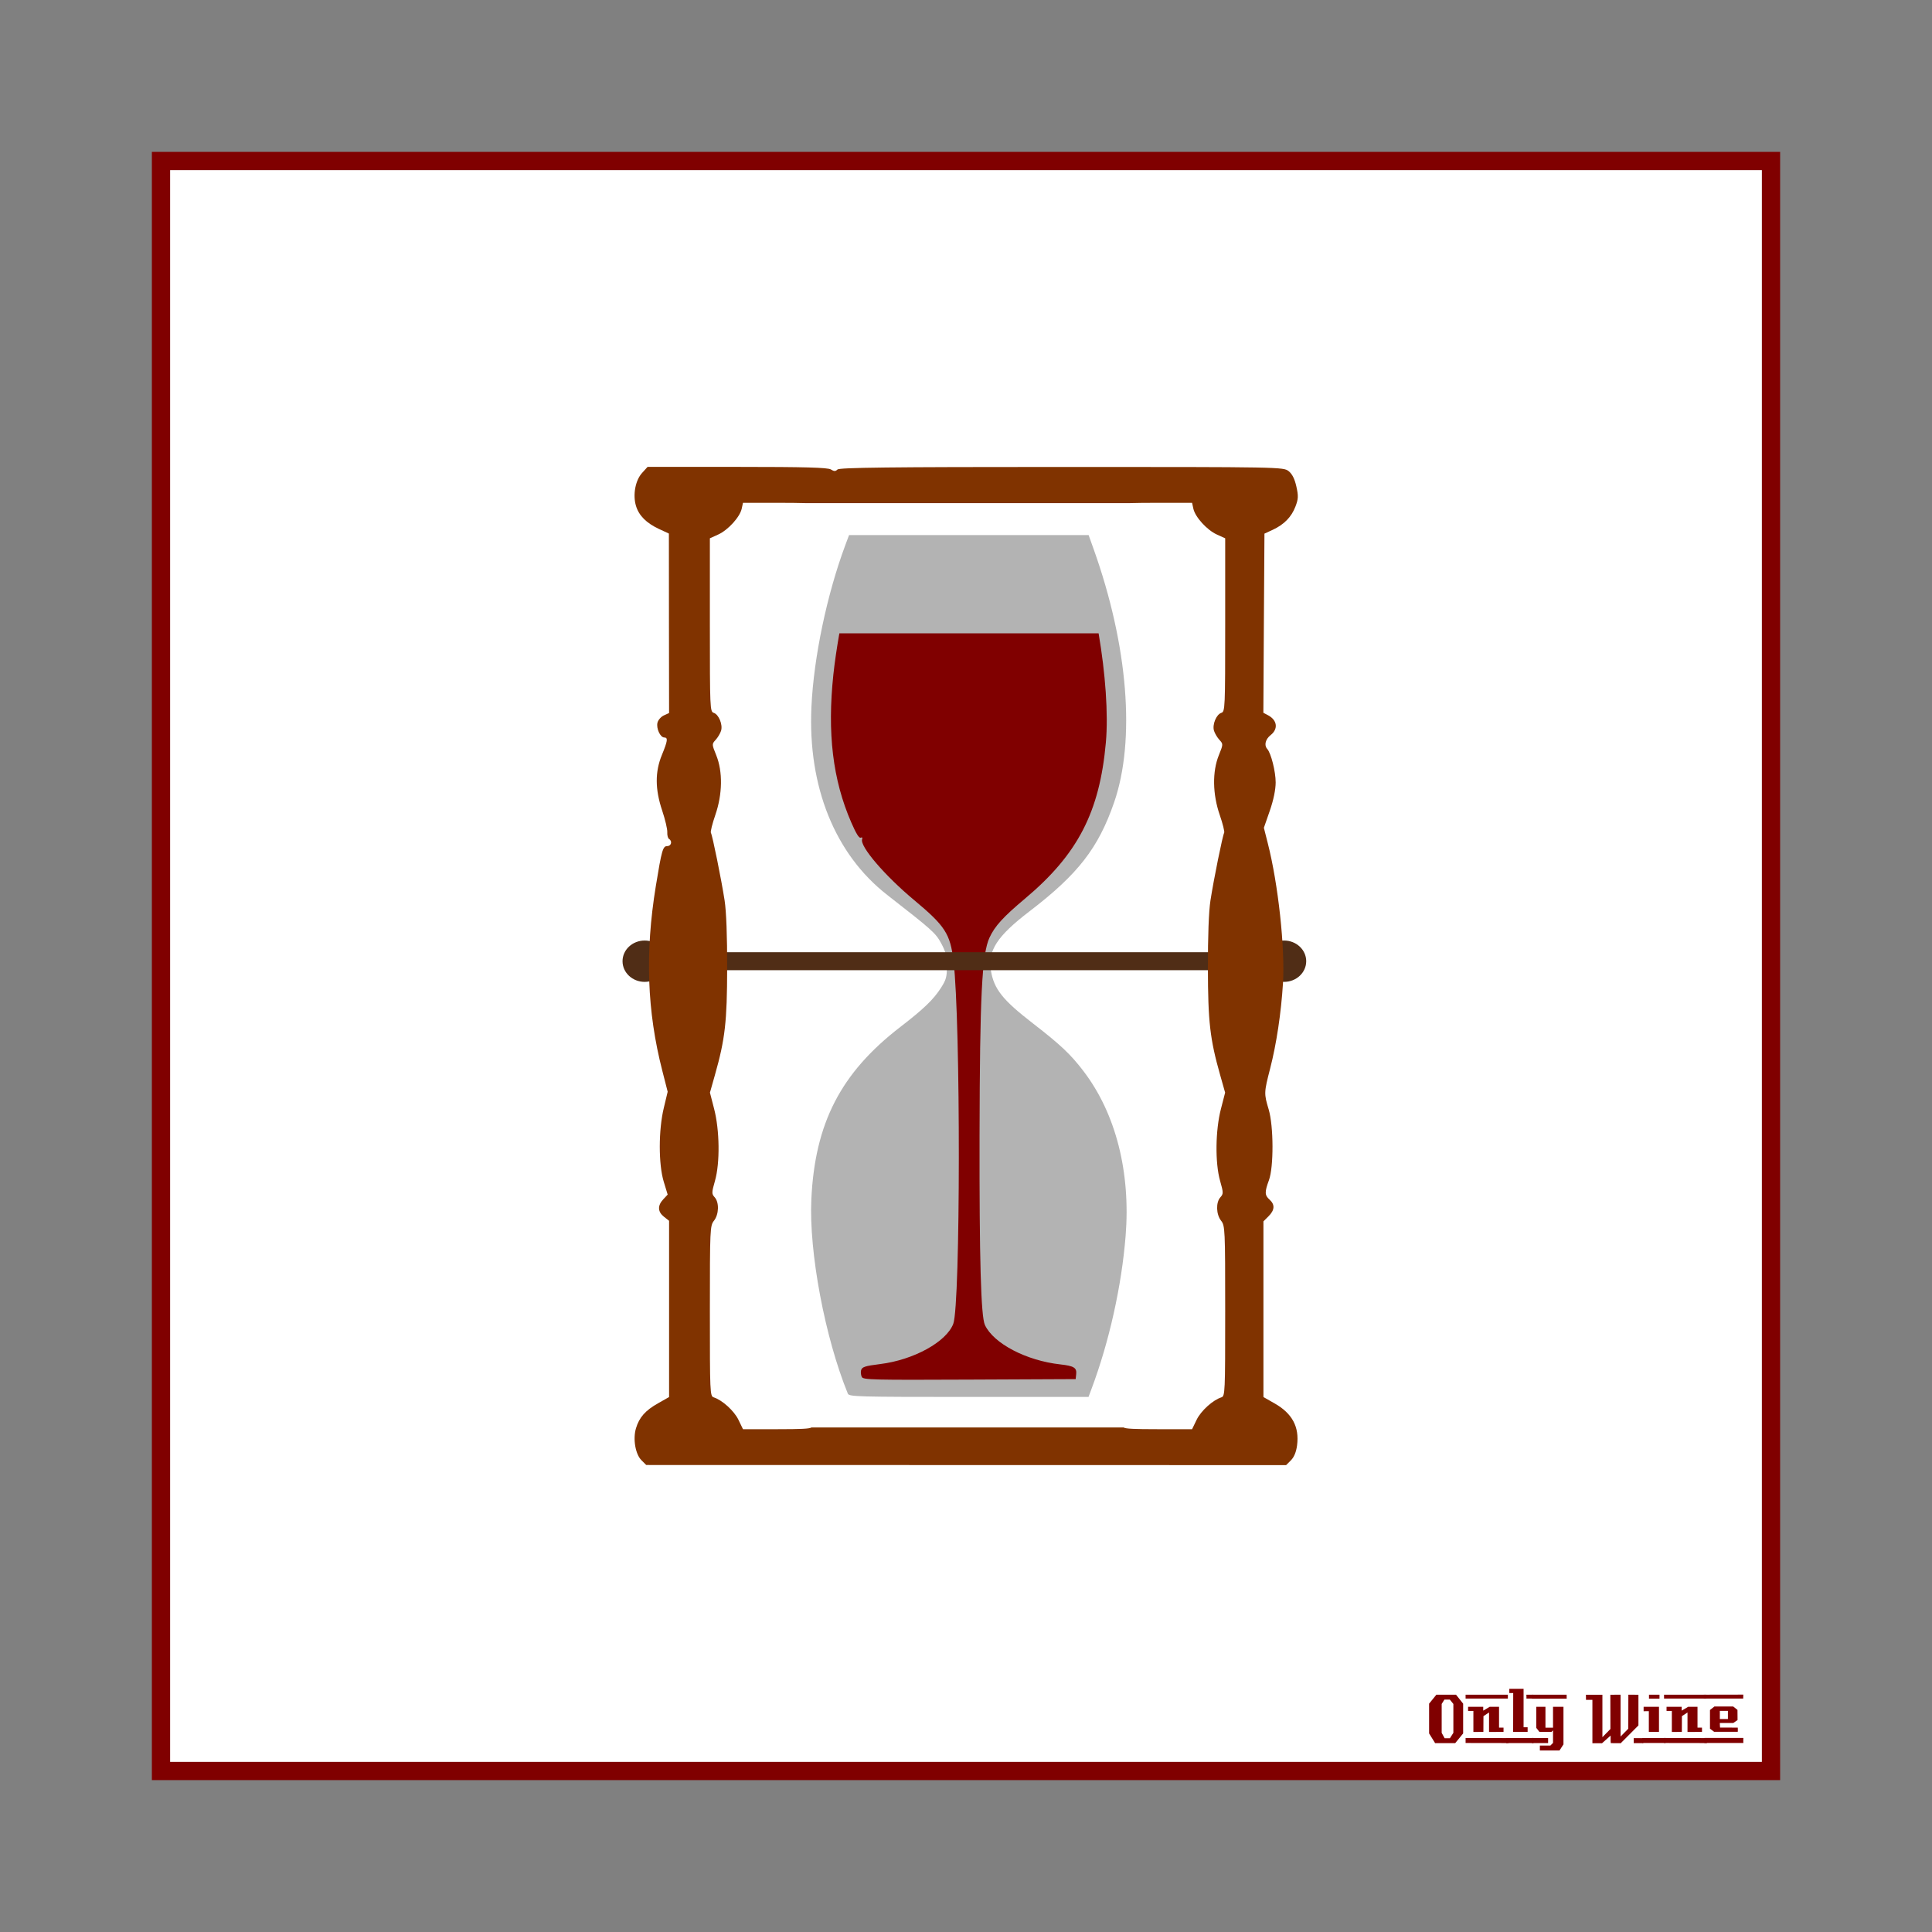 <svg:svg xmlns:dc="http://purl.org/dc/elements/1.1/" xmlns:ns1="http://sodipodi.sourceforge.net/DTD/sodipodi-0.dtd" xmlns:ns2="http://www.inkscape.org/namespaces/inkscape" xmlns:ns4="http://creativecommons.org/ns#" xmlns:rdf="http://www.w3.org/1999/02/22-rdf-syntax-ns#" xmlns:svg="http://www.w3.org/2000/svg" height="1051.081" id="svg2" version="1.1" viewBox="-82.627 -82.627 1051.081 1051.081" width="1051.081" ns1:docname="OnlyWine-122.svg" ns2:version="0.48+devel r9772">
  <svg:rect x="-82.627" y="-82.627" width="1051.081" height="1051.081" fill="#808080" stroke="none"/>
  <svg:g id="layer1" transform="translate(0,-166.536)" ns1:insensitive="true" ns2:groupmode="layer" ns2:label="Background">
    <svg:rect height="875.894" id="rect3840" style="color:#000000;fill:#ffffff;stroke:#800000;stroke-width:9.933;stroke-linecap:butt;stroke-linejoin:miter;stroke-miterlimit:4;stroke-opacity:1;stroke-dasharray:none;stroke-dashoffset:0;marker:none;visibility:visible;display:inline;overflow:visible;enable-background:accumulate" width="875.901" x="4.963" y="171.502" />
    <svg:g id="g3889" style="fill:#800000">
      <svg:path d="m 713.379,1026.962 -4.32,5.28 -10.92,0 -3.28,-5.28 0,-16.2 3.96,-4.88 10.68,0 3.88,4.88 0,16.2 m -5.32,-0.32 0,-15.72 -1.92,-2.36 -2.96,0 -1.48,2.36 0,15.72 1.6,2.92 2.88,0 1.88,-2.92" id="path3847" style="font-size:40px;font-style:normal;font-variant:normal;font-weight:normal;font-stretch:normal;text-align:start;line-height:125%;letter-spacing:0px;word-spacing:0px;writing-mode:lr-tb;text-anchor:start;fill:#800000;fill-opacity:1;stroke:none;font-family:LambrettistA;-inkscape-font-specification:LambrettistA" ns2:connector-curvature="0" />
      <svg:path d="m 737.71,1008.002 -23,0 0,-2.12 23,0 0,2.12 m -2.36,18.12 c -3.733,0 -6.36,0.013 -7.88,0.04 l 0,-10.6 -3.04,2 -0.04,8.56 -5.44,0.04 c 0,0 0,-3.813 0,-11.44 l -2.88,0 c -0.027,-1.52 -0.027,-2.267 0,-2.24 l 8.24,0 0,2.08 3.52,-2.08 5.08,0 c -2e-5,0 -2e-5,3.773 0,11.32 l 2.44,0 0,2.32 m 2.68,6.08 -23.32,-0.04 0,-2.72 23.32,0.04 c -2e-5,0 -2e-5,0.907 0,2.72" id="path3849" style="font-size:40px;font-style:normal;font-variant:normal;font-weight:normal;font-stretch:normal;text-align:start;line-height:125%;letter-spacing:0px;word-spacing:0px;writing-mode:lr-tb;text-anchor:start;fill:#800000;fill-opacity:1;stroke:none;font-family:LambrettistA;-inkscape-font-specification:LambrettistA" ns2:connector-curvature="0" />
      <svg:path d="m 751.538,1008.002 -3.72,0 c -10e-6,-0.72 -10e-6,-1.12 0,-1.2 -0.027,-0.08 -0.04,-0.387 -0.04,-0.92 l 3.76,0 0,2.12 m -3.08,18.12 -7.88,0 0.04,-21.12 -2.12,0 0,-2.32 7.76,0 0,20.92 2.2,0 0,2.52 m 3.2,6.08 -14.88,0 c 0,0 0,-0.92 0,-2.76 l 14.84,0 c -10e-6,0.747 0.013,1.667 0.04,2.76" id="path3851" style="font-size:40px;font-style:normal;font-variant:normal;font-weight:normal;font-stretch:normal;text-align:start;line-height:125%;letter-spacing:0px;word-spacing:0px;writing-mode:lr-tb;text-anchor:start;fill:#800000;fill-opacity:1;stroke:none;font-family:LambrettistA;-inkscape-font-specification:LambrettistA" ns2:connector-curvature="0" />
      <svg:path d="m 769.717,1008.042 -18.92,0.04 c 0,-1.467 0,-2.2 0,-2.2 l 18.88,0 c 0.027,1.333 0.04,2.053 0.04,2.16 m -1.76,24.88 -2.16,3.32 -10.68,0 0,-2.68 5.72,0 1.44,-1.44 0,-6.84 -0.84,0.84 -6.56,0 -1.72,-2.2 0,-11.44 5,0 0,11.36 4.12,0 0,-11.36 5.68,0 0,20.44 m -8.36,-0.72 -8.8,0 0,-2.76 8.8,0.04 0,2.72" id="path3853" style="font-size:40px;font-style:normal;font-variant:normal;font-weight:normal;font-stretch:normal;text-align:start;line-height:125%;letter-spacing:0px;word-spacing:0px;writing-mode:lr-tb;text-anchor:start;fill:#800000;fill-opacity:1;stroke:none;font-family:LambrettistA;-inkscape-font-specification:LambrettistA" ns2:connector-curvature="0" />
      <svg:path d="m 811.381,1032.242 -5.2,0 0,-2.72 5.2,0 0,2.72 m -2.64,-9.64 -9.64,9.68 c -2,0 -3.8,-0.013 -5.4,-0.04 -0.08,0 -0.107,-1.373 -0.08,-4.12 l -4.76,4.24 c -10e-6,-0.027 -0.013,-0.053 -0.04,-0.08 l -5.12,0 c -10e-6,0 -10e-6,-7.867 0,-23.6 l -3.48,0 -0.04,-2.76 8.96,0 0,23.08 4.36,-4.44 -0.04,-18.64 c 2.187,10e-5 4.04,-0.013 5.56,-0.04 l 0,22.76 4.2,-4.24 0.04,-18.52 c 1.387,0.027 3.213,0.04 5.48,0.04 -3e-5,3.28 -3e-5,8.84 0,16.68" id="path3855" style="font-size:40px;font-style:normal;font-variant:normal;font-weight:normal;font-stretch:normal;text-align:start;line-height:125%;letter-spacing:0px;word-spacing:0px;writing-mode:lr-tb;text-anchor:start;fill:#800000;fill-opacity:1;stroke:none;font-family:LambrettistA;-inkscape-font-specification:LambrettistA" ns2:connector-curvature="0" />
      <svg:path d="m 820.202,1008.042 -5.72,0 0,-2.16 5.72,0 0,2.16 m -0.28,18.08 -5.52,0 c -0.027,-2.16 -0.027,-5.92 0,-11.28 l -2.84,0.04 c -0.027,-1.573 -0.027,-2.373 0,-2.4 l 8.36,0 0,13.64 m 3.6,6.04 -12.64,0 c 0,0 0,-0.907 0,-2.72 l 12.64,0 0,2.72" id="path3857" style="font-size:40px;font-style:normal;font-variant:normal;font-weight:normal;font-stretch:normal;text-align:start;line-height:125%;letter-spacing:0px;word-spacing:0px;writing-mode:lr-tb;text-anchor:start;fill:#800000;fill-opacity:1;stroke:none;font-family:LambrettistA;-inkscape-font-specification:LambrettistA" ns2:connector-curvature="0" />
      <svg:path d="m 845.679,1008.002 -23,0 0,-2.12 23,0 0,2.12 m -2.36,18.12 c -3.733,0 -6.36,0.013 -7.88,0.04 l 0,-10.6 -3.04,2 -0.04,8.56 -5.44,0.04 c 0,0 0,-3.813 0,-11.44 l -2.88,0 c -0.027,-1.52 -0.027,-2.267 0,-2.24 l 8.24,0 0,2.08 3.52,-2.08 5.08,0 c -2e-5,0 -2e-5,3.773 0,11.32 l 2.44,0 0,2.32 m 2.68,6.08 -23.32,-0.04 0,-2.72 23.32,0.04 c -2e-5,0 -2e-5,0.907 0,2.72" id="path3859" style="font-size:40px;font-style:normal;font-variant:normal;font-weight:normal;font-stretch:normal;text-align:start;line-height:125%;letter-spacing:0px;word-spacing:0px;writing-mode:lr-tb;text-anchor:start;fill:#800000;fill-opacity:1;stroke:none;font-family:LambrettistA;-inkscape-font-specification:LambrettistA" ns2:connector-curvature="0" />
      <svg:path d="m 865.787,1005.842 -0.04,2.16 -21.48,0 c 0,10e-5 0,-0.707 0,-2.12 l 21.52,-0.04 m -3,20.24 -12.84,0 -2.28,-1.68 0,-10.2 2.4,-1.88 10.24,0 2.32,1.84 0.04,5.52 -2.32,1.6 -7.32,0 c -10e-6,0.64 0.013,1.067 0.04,1.28 0.053,0.213 0.08,0.613 0.08,1.2 l 9.64,0.04 c 0.053,0.907 0.053,1.667 0,2.28 m 3.04,6.08 -21.24,0 c 0,0 0,-0.92 0,-2.76 l 21.24,0 c -0.053,1.493 -0.053,2.413 0,2.76 m -8.4,-13.04 0,-4.44 -4.4,0 0,4.44 4.4,0" id="path3861" style="font-size:40px;font-style:normal;font-variant:normal;font-weight:normal;font-stretch:normal;text-align:start;line-height:125%;letter-spacing:0px;word-spacing:0px;writing-mode:lr-tb;text-anchor:start;fill:#800000;fill-opacity:1;stroke:none;font-family:LambrettistA;-inkscape-font-specification:LambrettistA" ns2:connector-curvature="0" />
    </svg:g>
  </svg:g>
  <svg:g id="layer2" ns2:groupmode="layer" ns2:label="Draw">
    <svg:g id="g8022" transform="matrix(1.115,0,0,1.115,-50.822,-50.924)">
      <svg:path d="m 504.066,649.215 c 8.611,-22.972 14.65,-50.051 16.623,-74.539 2.508,-31.139 -4.786,-59.764 -20.485,-80.387 -6.302,-8.278 -11.212,-12.919 -24.734,-23.375 -14.8,-11.444 -19.016,-16.749 -20.506,-25.804 -1.594,-9.69 3.047,-16.809 18.829,-28.882 23.672,-18.109 33.546,-30.807 41.259,-53.061 10.56,-30.471 6.828,-76.689 -9.994,-123.766 l -2.41,-6.745 -58.45,0 -58.45,0 -1.82,4.884 c -8.998,24.142 -15.413,54.762 -16.536,78.926 -1.81,38.935 11.462,71.873 36.97,91.755 22.1,17.225 23.608,18.577 26.325,23.584 2.212,4.077 2.751,6.226 2.791,11.124 0.043,5.29 -0.333,6.666 -2.927,10.702 -3.659,5.693 -8.362,10.212 -19.817,19.041 -29.025,22.372 -41.663,46.882 -43.389,84.151 -1.192,25.735 6.621,67.296 17.805,94.716 0.623,1.526 4.318,1.628 59.049,1.628 l 58.385,0 1.482,-3.954 z" id="path7847" style="fill:#b3b3b3;stroke:none" ns2:connector-curvature="0" />
      <svg:path d="m 381.016,280.598 c -1.217,6.963 -2.271,14.019 -2.907,20.002 -3.052,28.695 -0.306,51.48 8.693,72.188 2.395,5.51 3.827,7.836 4.623,7.501 0.736,-0.31 0.982,-0.03 0.698,0.785 -1.191,3.409 11.042,17.71 25.264,29.567 15.315,12.768 17.722,16.513 19.334,29.887 3.522,29.222 3.43,167.685 -0.116,176.967 -3.371,8.822 -19.319,17.598 -35.614,19.624 -7.551,0.939 -8.98,1.415 -9.391,3.14 -0.216,0.906 -0.045,2.339 0.378,3.169 0.703,1.381 5.17,1.495 52.564,1.279 l 51.779,-0.233 0.262,-2.471 c 0.324,-3.078 -1.167,-3.979 -7.762,-4.71 -16.575,-1.836 -32.516,-10.167 -36.777,-19.217 -1.952,-4.147 -2.735,-32.158 -2.617,-92.946 0.131,-67.509 1.157,-88.125 4.855,-96.086 2.611,-5.622 6.716,-10.112 17.357,-19.043 25.713,-21.581 36.395,-42.212 39.423,-76.2 1.235,-13.857 -0.233,-33.85 -3.547,-53.204 l -126.497,0 z" id="path7845" style="fill:#800000;stroke:none" ns2:connector-curvature="0" />
      <svg:g id="g8001" style="fill:#502d16">
        <svg:rect height="8.773" id="rect7995" style="color:#000000;fill:#502d16;stroke:none;stroke-width:0.873px;marker:none;visibility:visible;display:inline;overflow:visible;enable-background:accumulate" width="248.696" x="321.994" y="436.179" />
        <svg:path d="m 296.841,440.565 c 0,5.571 -4.839,10.087 -10.807,10.087 -5.969,0 -10.807,-4.516 -10.807,-10.087 0,-5.571 4.839,-10.087 10.807,-10.087 5.932,0 10.755,4.463 10.807,9.999" id="path7997" style="color:#000000;fill:#502d16;stroke:none;stroke-width:1;marker:none;visibility:visible;display:inline;overflow:visible;enable-background:accumulate" ns1:cx="286.03357" ns1:cy="440.56537" ns1:end="6.2745164" ns1:open="true" ns1:rx="10.807314" ns1:ry="10.086826" ns1:start="0" ns1:type="arc" />
        <svg:path d="m 296.841,440.565 c 0,5.571 -4.839,10.087 -10.807,10.087 -5.969,0 -10.807,-4.516 -10.807,-10.087 0,-5.571 4.839,-10.087 10.807,-10.087 5.932,0 10.755,4.463 10.807,9.999" id="path7999" style="color:#000000;fill:#502d16;stroke:none;stroke-width:1;marker:none;visibility:visible;display:inline;overflow:visible;enable-background:accumulate" transform="translate(311.971,0)" ns1:cx="286.03357" ns1:cy="440.56537" ns1:end="6.2745164" ns1:open="true" ns1:rx="10.807314" ns1:ry="10.086826" ns1:start="0" ns1:type="arc" />
      </svg:g>
      <svg:path d="m 287.438,199.375 -2.688,2.969 c -3.265,3.606 -4.582,10.648 -2.969,16.031 1.423,4.751 5.039,8.386 11.219,11.281 l 4.844,2.25 0.031,43.781 0.062,43.781 -2.531,1.156 c -1.388,0.632 -2.793,2.208 -3.125,3.531 -0.695,2.77 1.349,7.25 3.312,7.25 1.89,0 1.657,1.67 -1.156,8.5 -3.4,8.254 -3.355,16.723 0.125,27.125 1.45,4.333 2.581,9.086 2.5,10.562 -0.081,1.476 0.288,2.969 0.844,3.312 1.74,1.075 1.115,3.5 -0.906,3.5 -2.098,0 -2.672,1.969 -5.531,19.5 -5.319,32.605 -4.295,61.137 3.188,90.188 l 2.594,10.156 -1.875,7.844 c -2.616,10.759 -2.636,27.563 -0.031,36.094 l 1.906,6.25 -2.156,2.312 c -2.855,3.039 -2.729,6.083 0.344,8.5 l 2.5,1.969 0,43 0,43 -5.406,3.062 c -6.188,3.492 -9.15,6.847 -10.75,12.188 -1.56,5.206 -0.282,12.624 2.656,15.562 l 2.344,2.344 156.094,0.031 156.125,0.031 2.344,-2.344 c 1.532,-1.532 2.578,-4.051 3,-7.25 1.194,-9.054 -2.361,-15.67 -11.031,-20.562 l -5.375,-3.062 0,-42.844 0,-42.875 2.5,-2.5 c 3.019,-3.019 3.183,-5.666 0.5,-8.094 -2.418,-2.189 -2.464,-3.652 -0.312,-9.5 2.373,-6.449 2.3,-26.373 -0.125,-34.5 -2.32,-7.774 -2.319,-8.209 0.719,-20 3.069,-11.915 5.352,-27.101 6.25,-41.5 1.075,-17.236 -2.327,-48.582 -7.438,-68.531 l -1.875,-7.406 2.875,-8.281 c 1.822,-5.236 2.867,-10.317 2.875,-13.844 0.013,-5.302 -2.267,-14.339 -4.125,-16.375 -1.608,-1.762 -0.86,-4.74 1.656,-6.719 3.833,-3.015 3.253,-7.331 -1.281,-9.719 l -2.25,-1.188 0.25,-43.719 0.281,-43.688 4,-1.844 c 5.587,-2.591 9.175,-6.268 11.125,-11.375 1.432,-3.749 1.483,-5.142 0.438,-9.812 -0.831,-3.712 -2.03,-6.091 -3.781,-7.469 -2.54,-1.998 -3.717,-2.031 -110.719,-2.031 -84.02,0 -108.455,0.298 -109.406,1.25 -0.967,0.967 -1.648,0.949 -3.219,-0.031 -1.507,-0.941 -12.607,-1.247 -45.719,-1.25 l -43.719,0 z M 334,216.906 l 16.906,0 c 5.816,0 10.728,0.064 13.781,0.156 l 157.75,0 c 3.054,-0.092 7.965,-0.156 13.781,-0.156 l 16.906,0 0.625,2.875 c 0.9,4.098 6.675,10.432 11.469,12.594 l 4.062,1.844 0,42.281 c 0,40.602 -0.058,42.298 -1.875,42.875 -2.449,0.777 -4.498,5.741 -3.594,8.719 0.388,1.278 1.566,3.278 2.625,4.438 1.904,2.084 1.908,2.171 -0.25,7.5 -3.247,8.017 -3.078,19.017 0.438,29.188 1.486,4.301 2.446,8.218 2.156,8.688 -0.733,1.186 -5.098,22.726 -6.688,33 -0.832,5.38 -1.28,17.492 -1.25,33 0.05,26.212 1.004,34.634 5.969,52.156 l 2.438,8.625 -2.031,7.875 c -2.714,10.414 -2.917,26.388 -0.438,35.125 1.649,5.811 1.674,6.386 0.156,8.062 -2.256,2.493 -2.09,8.344 0.344,11.438 1.927,2.45 2,4.052 2,44.062 0,39.907 -0.051,41.546 -1.875,42.125 -4.159,1.32 -9.944,6.56 -12.062,10.938 l -2.219,4.594 -17.031,0 c -11.168,0 -15.511,-0.197 -16.375,-0.844 l -152.312,0 c -0.864,0.647 -5.207,0.844 -16.375,0.844 l -17.031,0 -2.219,-4.594 c -2.119,-4.377 -7.903,-9.617 -12.062,-10.938 -1.825,-0.579 -1.875,-2.218 -1.875,-42.125 0,-40.011 0.073,-41.613 2,-44.062 2.433,-3.093 2.6,-8.945 0.344,-11.438 -1.518,-1.677 -1.493,-2.251 0.156,-8.062 2.48,-8.737 2.277,-24.711 -0.438,-35.125 l -2.031,-7.875 2.438,-8.625 c 4.964,-17.522 5.919,-25.944 5.969,-52.156 0.029,-15.508 -0.418,-27.62 -1.25,-33 -1.59,-10.274 -5.955,-31.814 -6.688,-33 -0.29,-0.469 0.67,-4.387 2.156,-8.688 3.515,-10.171 3.685,-21.17 0.438,-29.188 -2.158,-5.329 -2.154,-5.416 -0.25,-7.5 1.059,-1.16 2.237,-3.159 2.625,-4.438 0.904,-2.978 -1.145,-7.941 -3.594,-8.719 -1.817,-0.577 -1.875,-2.273 -1.875,-42.875 l 0,-42.281 4.062,-1.844 c 4.794,-2.162 10.569,-8.495 11.469,-12.594 l 0.625,-2.875 z" id="path7865" style="fill:#803300;stroke:none" ns2:connector-curvature="0" />
    </svg:g>
  </svg:g>
</svg:svg>